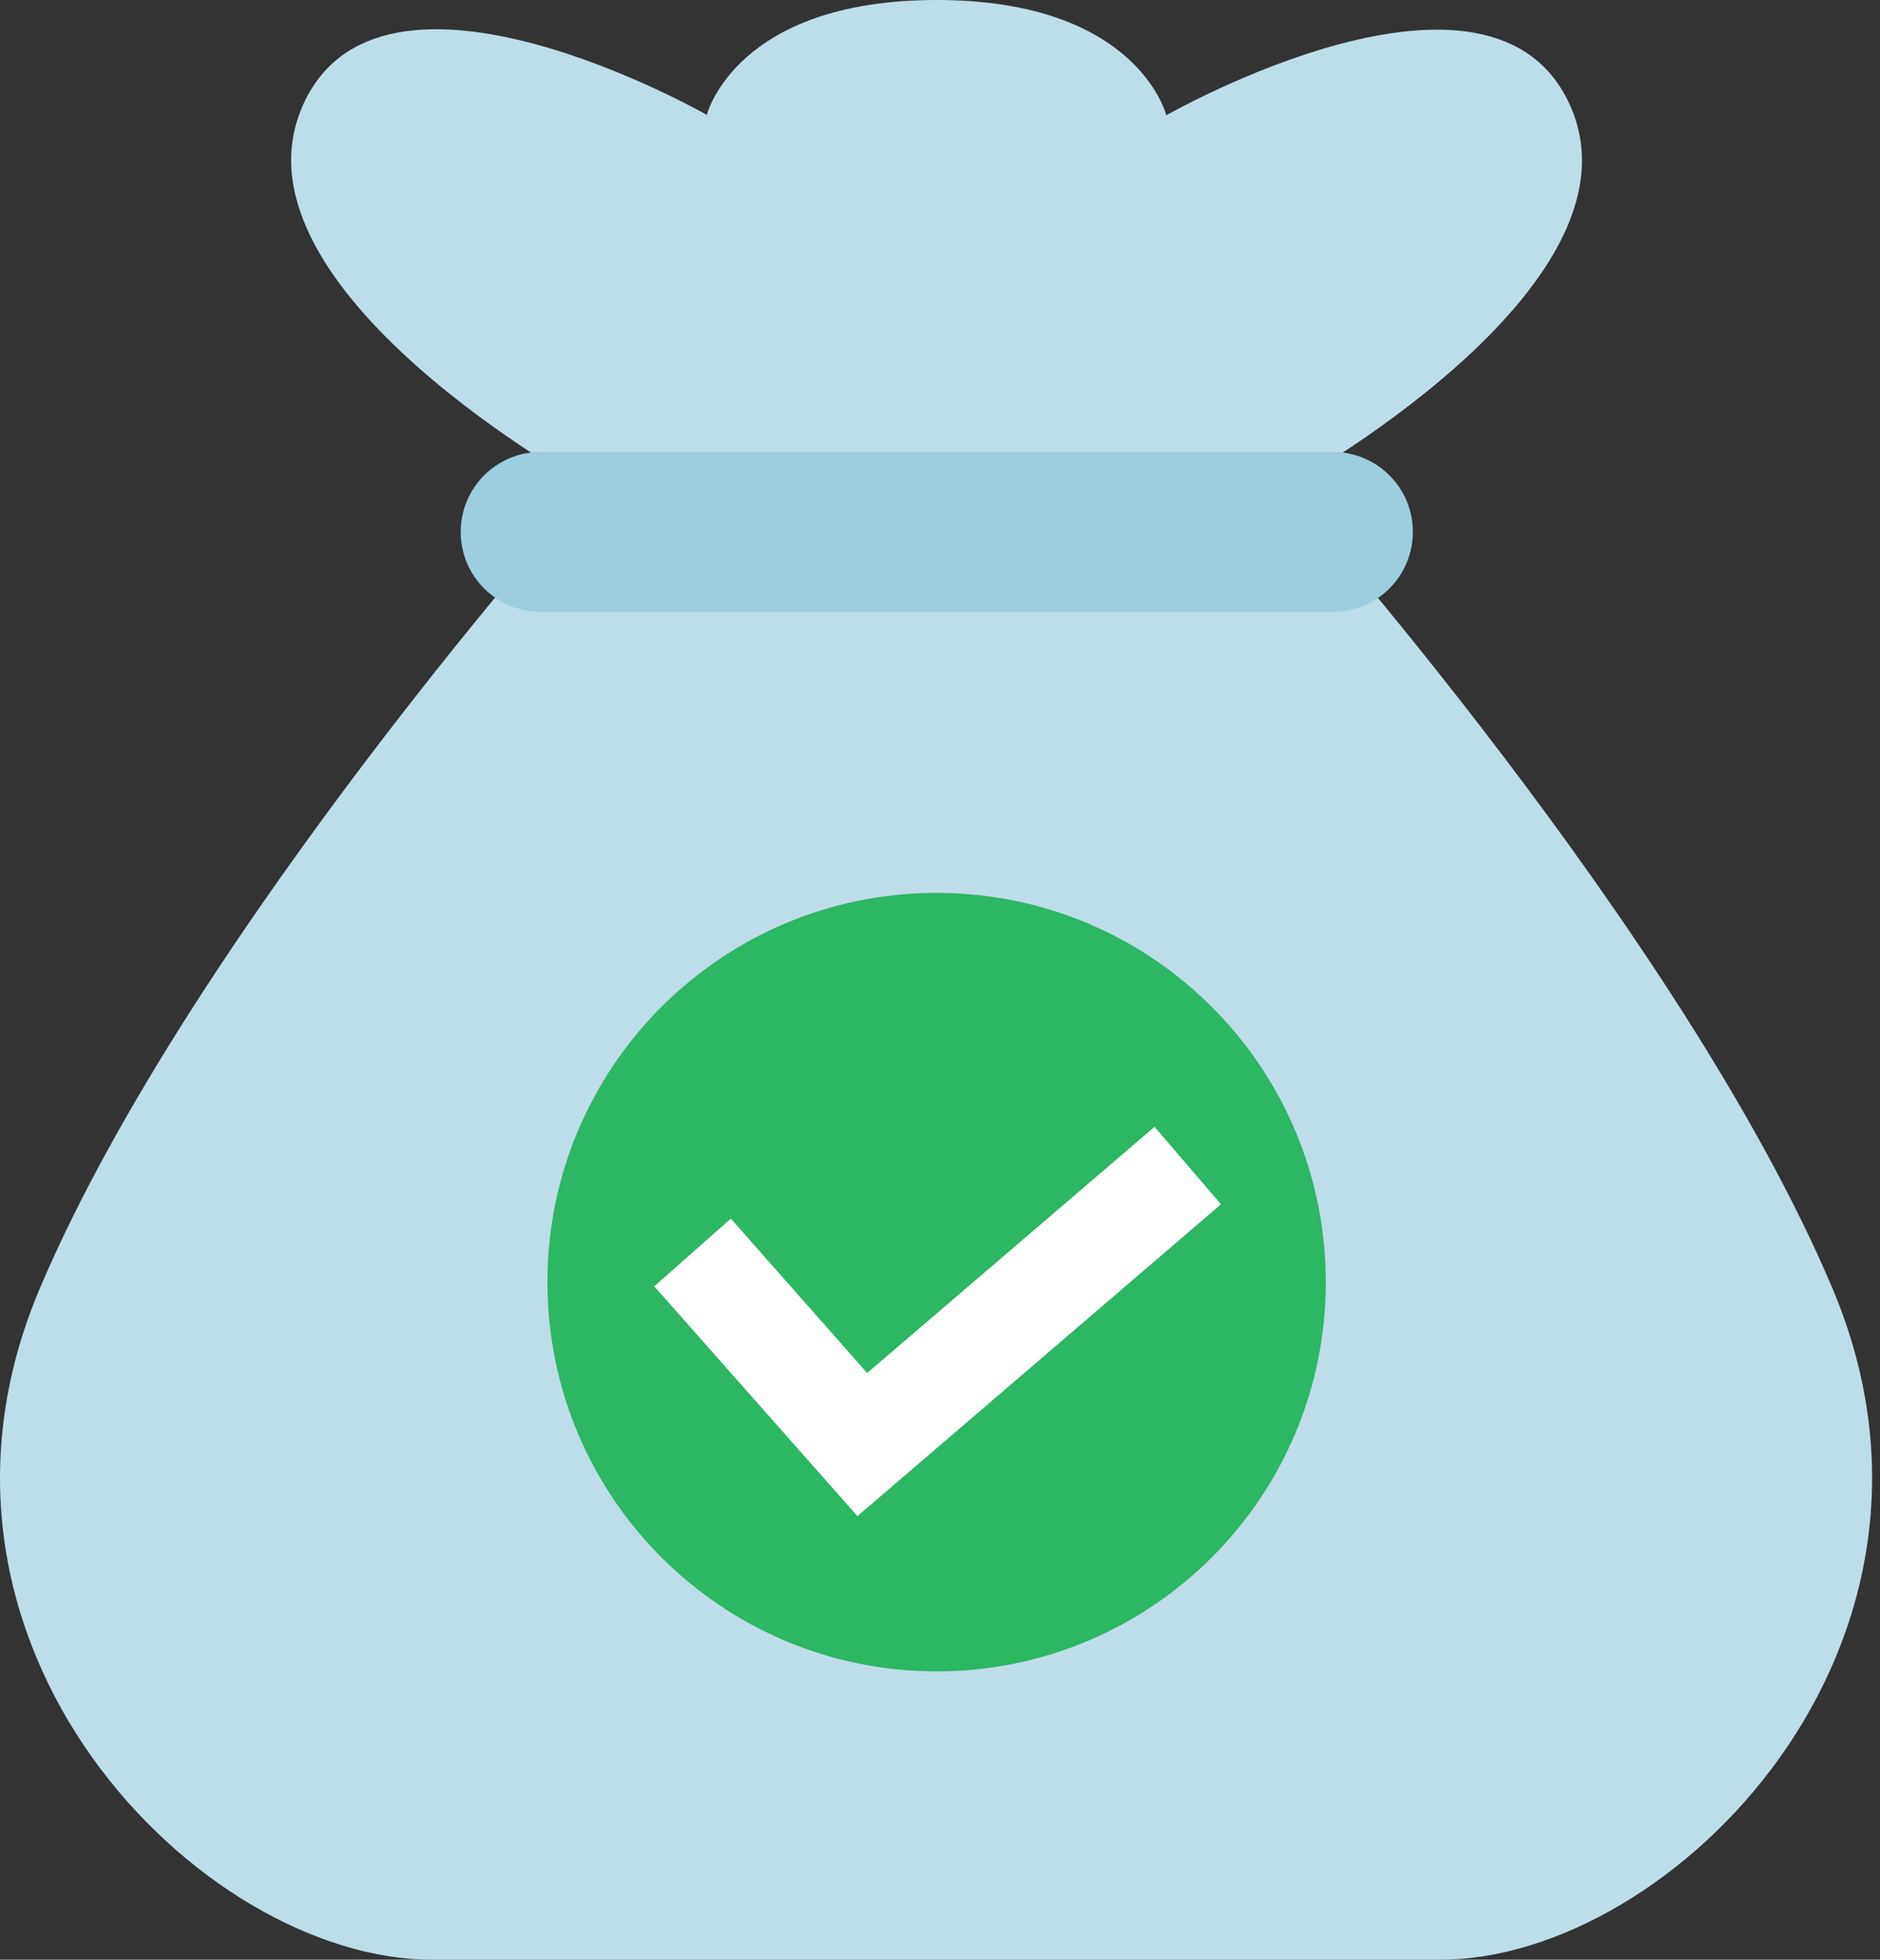 <svg width="71" height="74" viewBox="0 0 71 74" fill="none" xmlns="http://www.w3.org/2000/svg">
<rect x="0" y="0" width="71" height="74" fill="#333333" stroke="none"/>
<path d="M35.37 0C27.775 0 26.694 4.338 26.694 4.338C26.694 4.338 14.268 -2.765 11.392 4.084C8.516 10.932 22.229 18.417 22.229 18.417C22.229 18.417 7.229 35.165 1.509 48.639C-4.212 62.098 7.563 74 16.318 74H35.354H54.391C63.13 74 74.905 62.114 69.2 48.639C63.512 35.181 48.511 18.433 48.511 18.433C48.511 18.433 62.224 10.948 59.348 4.1C56.472 -2.749 44.046 4.354 44.046 4.354C44.046 4.354 42.982 0 35.37 0Z" fill="#BDDDE9"/>
<path d="M35.372 63.112C43.49 63.112 50.07 56.532 50.07 48.414C50.07 40.296 43.49 33.716 35.372 33.716C27.255 33.716 20.674 40.296 20.674 48.414C20.674 56.532 27.255 63.112 35.372 63.112Z" fill="#2DB664"/>
<path d="M32.383 57.249L24.709 48.573L27.601 46.015L32.749 51.846L43.602 42.55L46.112 45.474L32.383 57.249Z" fill="white"/>
<path d="M20.418 17.066H50.339C52.007 17.066 53.358 18.417 53.358 20.085C53.358 21.753 52.007 23.104 50.339 23.104H20.418C18.749 23.104 17.399 21.753 17.399 20.085C17.399 18.417 18.749 17.066 20.418 17.066Z" fill="#9CCEDE"/>
</svg>

